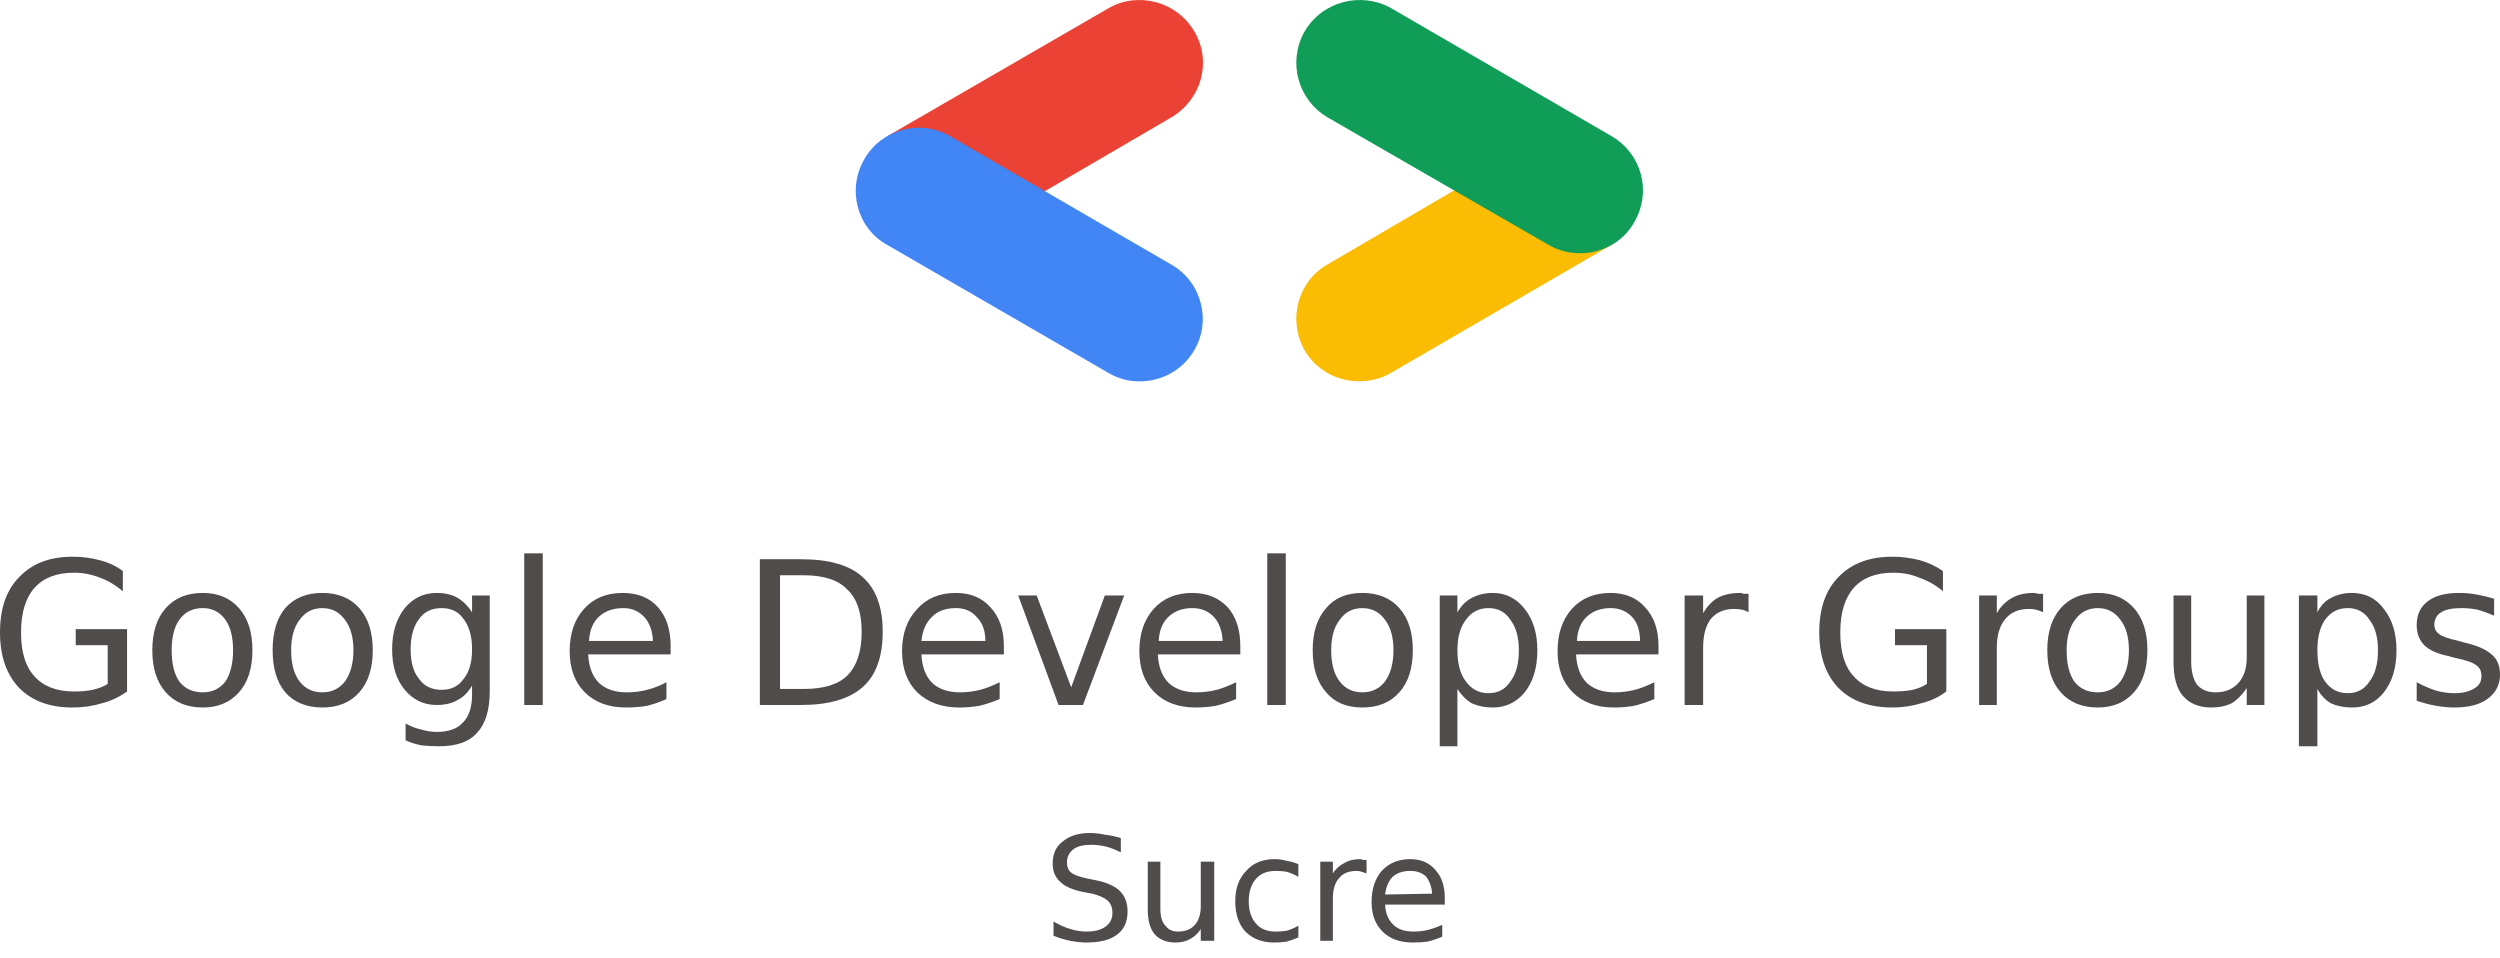 <svg width="120" height="46" viewBox="0 0 120 46" fill="none" xmlns="http://www.w3.org/2000/svg">
<path d="M5.17 32.828V30.968H3.635V30.199H6.099V33.191C5.722 33.461 5.318 33.65 4.887 33.758C4.456 33.892 3.985 33.96 3.474 33.96C2.396 33.96 1.548 33.65 0.929 33.03C0.31 32.383 0 31.493 0 30.361C0 29.202 0.31 28.312 0.929 27.692C1.548 27.046 2.396 26.722 3.474 26.722C3.931 26.722 4.362 26.776 4.766 26.884C5.197 26.992 5.574 27.167 5.897 27.41V28.38C5.547 28.083 5.183 27.868 4.806 27.733C4.403 27.571 3.985 27.49 3.554 27.49C2.72 27.49 2.087 27.733 1.656 28.218C1.225 28.703 1.01 29.418 1.01 30.361C1.01 31.305 1.225 32.005 1.656 32.464C2.087 32.949 2.72 33.191 3.554 33.191C3.904 33.191 4.201 33.165 4.443 33.111C4.712 33.057 4.955 32.962 5.17 32.828ZM9.734 29.189C9.249 29.189 8.872 29.377 8.603 29.755C8.361 30.105 8.24 30.59 8.24 31.21C8.24 31.857 8.361 32.356 8.603 32.706C8.872 33.057 9.249 33.232 9.734 33.232C10.192 33.232 10.555 33.057 10.825 32.706C11.067 32.329 11.188 31.83 11.188 31.21C11.188 30.59 11.067 30.105 10.825 29.755C10.555 29.377 10.192 29.189 9.734 29.189ZM9.734 28.461C10.461 28.461 11.04 28.703 11.471 29.189C11.902 29.674 12.117 30.348 12.117 31.21C12.117 32.073 11.902 32.747 11.471 33.232C11.04 33.717 10.461 33.96 9.734 33.96C8.98 33.96 8.388 33.717 7.957 33.232C7.526 32.747 7.311 32.073 7.311 31.21C7.311 30.348 7.526 29.674 7.957 29.189C8.388 28.703 8.98 28.461 9.734 28.461ZM15.47 29.189C15.012 29.189 14.648 29.377 14.379 29.755C14.11 30.105 13.975 30.59 13.975 31.21C13.975 31.857 14.11 32.356 14.379 32.706C14.648 33.057 15.012 33.232 15.47 33.232C15.927 33.232 16.291 33.057 16.56 32.706C16.829 32.329 16.964 31.83 16.964 31.21C16.964 30.59 16.829 30.105 16.56 29.755C16.291 29.377 15.927 29.189 15.47 29.189ZM15.47 28.461C16.224 28.461 16.816 28.703 17.247 29.189C17.677 29.674 17.893 30.348 17.893 31.21C17.893 32.073 17.677 32.747 17.247 33.232C16.816 33.717 16.224 33.96 15.47 33.96C14.716 33.96 14.123 33.717 13.692 33.232C13.288 32.747 13.086 32.073 13.086 31.21C13.086 30.348 13.288 29.674 13.692 29.189C14.123 28.703 14.716 28.461 15.47 28.461ZM22.659 31.17C22.659 30.55 22.524 30.065 22.255 29.714C22.013 29.364 21.663 29.189 21.205 29.189C20.72 29.189 20.357 29.364 20.114 29.714C19.845 30.065 19.711 30.55 19.711 31.17C19.711 31.79 19.845 32.261 20.114 32.585C20.357 32.935 20.72 33.111 21.205 33.111C21.663 33.111 22.013 32.935 22.255 32.585C22.524 32.261 22.659 31.79 22.659 31.17ZM23.507 28.582V33.191C23.507 34.081 23.305 34.742 22.901 35.173C22.524 35.604 21.919 35.82 21.084 35.82C20.788 35.82 20.505 35.806 20.236 35.779C19.966 35.725 19.71 35.645 19.468 35.537V34.728C19.71 34.863 19.953 34.957 20.195 35.011C20.465 35.092 20.72 35.132 20.963 35.132C21.528 35.132 21.945 34.984 22.215 34.688C22.511 34.391 22.659 33.946 22.659 33.353V32.908C22.471 33.232 22.242 33.461 21.972 33.596C21.703 33.758 21.366 33.839 20.963 33.839C20.343 33.839 19.832 33.596 19.428 33.111C19.024 32.626 18.822 31.979 18.822 31.17C18.822 30.361 19.024 29.701 19.428 29.189C19.832 28.703 20.343 28.461 20.963 28.461C21.366 28.461 21.703 28.542 21.972 28.703C22.242 28.865 22.471 29.094 22.659 29.391V28.582H23.507ZM25.163 33.839V26.56H26.052V33.839H25.163ZM32.191 31.008V31.412H28.233C28.26 32.005 28.435 32.464 28.758 32.787C29.081 33.084 29.525 33.232 30.091 33.232C30.441 33.232 30.764 33.191 31.06 33.111C31.383 33.03 31.693 32.908 31.989 32.747V33.555C31.693 33.69 31.383 33.798 31.06 33.879C30.737 33.933 30.401 33.96 30.05 33.96C29.216 33.96 28.556 33.717 28.071 33.232C27.587 32.747 27.344 32.086 27.344 31.251C27.344 30.415 27.573 29.741 28.031 29.229C28.489 28.717 29.108 28.461 29.889 28.461C30.616 28.461 31.181 28.69 31.585 29.148C31.989 29.606 32.191 30.226 32.191 31.008ZM28.273 30.765H31.343C31.316 30.28 31.181 29.903 30.939 29.633C30.67 29.337 30.333 29.189 29.929 29.189C29.445 29.189 29.054 29.323 28.758 29.593C28.462 29.863 28.3 30.253 28.273 30.765ZM38.573 27.612H37.442V33.07H38.573C39.542 33.07 40.242 32.855 40.673 32.423C41.131 31.965 41.36 31.264 41.36 30.321C41.36 29.404 41.131 28.73 40.673 28.299C40.242 27.841 39.542 27.612 38.573 27.612ZM36.473 33.839V26.843H38.452C39.798 26.843 40.781 27.127 41.4 27.692C42.047 28.259 42.37 29.135 42.37 30.321C42.37 31.534 42.047 32.423 41.4 32.989C40.754 33.555 39.771 33.839 38.452 33.839H36.473ZM48.186 31.008V31.412H44.228C44.255 32.005 44.429 32.464 44.753 32.787C45.076 33.084 45.52 33.232 46.086 33.232C46.409 33.232 46.732 33.191 47.055 33.111C47.351 33.03 47.661 32.908 47.984 32.747V33.555C47.661 33.69 47.338 33.798 47.014 33.879C46.691 33.933 46.368 33.96 46.045 33.96C45.21 33.96 44.537 33.717 44.026 33.232C43.541 32.747 43.299 32.086 43.299 31.251C43.299 30.415 43.541 29.741 44.026 29.229C44.483 28.717 45.103 28.461 45.883 28.461C46.584 28.461 47.136 28.69 47.54 29.148C47.97 29.606 48.186 30.226 48.186 31.008ZM44.228 30.765H47.297C47.297 30.28 47.163 29.903 46.893 29.633C46.651 29.337 46.314 29.189 45.883 29.189C45.399 29.189 45.022 29.323 44.753 29.593C44.456 29.863 44.281 30.253 44.228 30.765ZM50.811 33.839L48.873 28.582H49.761L51.417 32.989L53.033 28.582H53.962L51.983 33.839H50.811ZM59.535 31.008V31.412H55.577C55.604 32.005 55.779 32.464 56.102 32.787C56.425 33.084 56.87 33.232 57.435 33.232C57.758 33.232 58.081 33.191 58.404 33.111C58.701 33.03 59.01 32.908 59.334 32.747V33.555C59.01 33.69 58.687 33.798 58.364 33.879C58.041 33.933 57.718 33.96 57.395 33.96C56.56 33.96 55.9 33.717 55.416 33.232C54.931 32.747 54.689 32.086 54.689 31.251C54.689 30.415 54.917 29.741 55.375 29.229C55.833 28.717 56.452 28.461 57.233 28.461C57.933 28.461 58.499 28.69 58.93 29.148C59.334 29.606 59.535 30.226 59.535 31.008ZM55.618 30.765H58.687C58.66 30.28 58.526 29.903 58.283 29.633C58.014 29.337 57.664 29.189 57.233 29.189C56.776 29.189 56.398 29.323 56.102 29.593C55.806 29.863 55.645 30.253 55.618 30.765ZM60.828 33.839V26.56H61.717V33.839H60.828ZM65.392 29.189C64.934 29.189 64.571 29.377 64.302 29.755C64.032 30.105 63.898 30.59 63.898 31.21C63.898 31.857 64.032 32.356 64.302 32.706C64.571 33.057 64.934 33.232 65.392 33.232C65.85 33.232 66.213 33.057 66.483 32.706C66.752 32.329 66.886 31.83 66.886 31.21C66.886 30.59 66.752 30.105 66.483 29.755C66.213 29.377 65.85 29.189 65.392 29.189ZM65.392 28.461C66.146 28.461 66.739 28.703 67.169 29.189C67.6 29.674 67.816 30.348 67.816 31.21C67.816 32.073 67.6 32.747 67.169 33.232C66.739 33.717 66.146 33.96 65.392 33.96C64.638 33.96 64.059 33.717 63.655 33.232C63.224 32.747 63.009 32.073 63.009 31.21C63.009 30.348 63.224 29.674 63.655 29.189C64.059 28.703 64.638 28.461 65.392 28.461ZM69.956 33.07V35.82H69.108V28.582H69.956V29.391C70.145 29.067 70.374 28.838 70.643 28.703C70.939 28.542 71.276 28.461 71.653 28.461C72.272 28.461 72.784 28.717 73.188 29.229C73.591 29.741 73.793 30.402 73.793 31.21C73.793 32.046 73.591 32.72 73.188 33.232C72.784 33.717 72.272 33.96 71.653 33.96C71.276 33.96 70.939 33.892 70.643 33.758C70.374 33.596 70.145 33.367 69.956 33.07ZM72.905 31.21C72.905 30.59 72.77 30.105 72.501 29.755C72.258 29.377 71.908 29.189 71.451 29.189C70.993 29.189 70.629 29.377 70.36 29.755C70.091 30.105 69.956 30.59 69.956 31.21C69.956 31.857 70.091 32.356 70.36 32.706C70.629 33.084 70.993 33.272 71.451 33.272C71.908 33.272 72.258 33.084 72.501 32.706C72.77 32.356 72.905 31.857 72.905 31.21ZM79.609 31.008V31.412H75.651C75.678 32.005 75.853 32.464 76.176 32.787C76.499 33.084 76.944 33.232 77.509 33.232C77.832 33.232 78.156 33.191 78.479 33.111C78.775 33.03 79.085 32.908 79.408 32.747V33.555C79.085 33.69 78.761 33.798 78.438 33.879C78.115 33.933 77.792 33.96 77.469 33.96C76.634 33.96 75.974 33.717 75.49 33.232C75.005 32.747 74.763 32.086 74.763 31.251C74.763 30.415 74.992 29.741 75.449 29.229C75.907 28.717 76.526 28.461 77.307 28.461C78.007 28.461 78.559 28.69 78.963 29.148C79.394 29.606 79.609 30.226 79.609 31.008ZM75.692 30.765H78.721C78.721 30.28 78.6 29.903 78.358 29.633C78.088 29.337 77.738 29.189 77.307 29.189C76.85 29.189 76.472 29.323 76.176 29.593C75.88 29.863 75.719 30.253 75.692 30.765ZM83.931 28.501V29.391C83.851 29.337 83.756 29.296 83.649 29.27C83.514 29.242 83.379 29.229 83.245 29.229C82.76 29.229 82.383 29.391 82.114 29.714C81.871 30.038 81.75 30.496 81.75 31.089V33.839H80.862V28.582H81.75V29.431C81.939 29.108 82.168 28.865 82.437 28.703C82.733 28.542 83.097 28.461 83.528 28.461C83.581 28.461 83.635 28.474 83.689 28.501C83.77 28.501 83.851 28.501 83.931 28.501ZM92.494 32.828V30.968H90.959V30.199H93.423V33.191C93.073 33.461 92.669 33.65 92.211 33.758C91.781 33.892 91.323 33.96 90.838 33.96C89.734 33.96 88.873 33.65 88.253 33.03C87.634 32.383 87.324 31.493 87.324 30.361C87.324 29.202 87.634 28.312 88.253 27.692C88.873 27.046 89.734 26.722 90.838 26.722C91.269 26.722 91.7 26.776 92.131 26.884C92.534 26.992 92.912 27.167 93.261 27.41V28.38C92.912 28.083 92.534 27.868 92.131 27.733C91.754 27.571 91.336 27.49 90.879 27.49C90.044 27.49 89.411 27.733 88.98 28.218C88.549 28.703 88.334 29.418 88.334 30.361C88.334 31.305 88.549 32.005 88.98 32.464C89.411 32.949 90.044 33.191 90.879 33.191C91.229 33.191 91.538 33.165 91.808 33.111C92.05 33.057 92.279 32.962 92.494 32.828ZM98.068 28.501V29.391C97.96 29.337 97.853 29.296 97.745 29.27C97.637 29.242 97.516 29.229 97.381 29.229C96.897 29.229 96.52 29.391 96.251 29.714C95.981 30.038 95.847 30.496 95.847 31.089V33.839H94.998V28.582H95.847V29.431C96.035 29.108 96.277 28.865 96.573 28.703C96.843 28.542 97.193 28.461 97.624 28.461C97.678 28.461 97.745 28.474 97.826 28.501C97.879 28.501 97.96 28.501 98.068 28.501ZM100.693 29.189C100.236 29.189 99.872 29.377 99.603 29.755C99.334 30.105 99.199 30.59 99.199 31.21C99.199 31.857 99.32 32.356 99.562 32.706C99.832 33.057 100.209 33.232 100.693 33.232C101.151 33.232 101.515 33.057 101.784 32.706C102.053 32.329 102.188 31.83 102.188 31.21C102.188 30.59 102.053 30.105 101.784 29.755C101.515 29.377 101.151 29.189 100.693 29.189ZM100.693 28.461C101.42 28.461 101.999 28.703 102.43 29.189C102.861 29.674 103.076 30.348 103.076 31.21C103.076 32.073 102.861 32.747 102.43 33.232C101.999 33.717 101.42 33.96 100.693 33.96C99.939 33.96 99.347 33.717 98.916 33.232C98.485 32.747 98.27 32.073 98.27 31.21C98.27 30.348 98.485 29.674 98.916 29.189C99.347 28.703 99.939 28.461 100.693 28.461ZM104.329 31.776V28.582H105.177V31.736C105.177 32.221 105.271 32.599 105.459 32.868C105.675 33.111 105.971 33.232 106.348 33.232C106.806 33.232 107.169 33.084 107.439 32.787C107.708 32.491 107.843 32.086 107.843 31.574V28.582H108.691V33.839H107.843V33.03C107.627 33.353 107.385 33.596 107.115 33.758C106.846 33.892 106.523 33.96 106.146 33.96C105.554 33.96 105.096 33.771 104.773 33.394C104.477 33.043 104.329 32.504 104.329 31.776ZM111.235 33.07V35.82H110.347V28.582H111.235V29.391C111.397 29.067 111.612 28.838 111.882 28.703C112.178 28.542 112.514 28.461 112.891 28.461C113.538 28.461 114.049 28.717 114.426 29.229C114.83 29.741 115.032 30.402 115.032 31.21C115.032 32.046 114.83 32.72 114.426 33.232C114.049 33.717 113.538 33.96 112.891 33.96C112.514 33.96 112.178 33.892 111.882 33.758C111.612 33.596 111.397 33.367 111.235 33.07ZM114.143 31.21C114.143 30.59 114.009 30.105 113.739 29.755C113.497 29.377 113.147 29.189 112.689 29.189C112.232 29.189 111.868 29.377 111.599 29.755C111.357 30.105 111.235 30.59 111.235 31.21C111.235 31.857 111.357 32.356 111.599 32.706C111.868 33.084 112.232 33.272 112.689 33.272C113.147 33.272 113.497 33.084 113.739 32.706C114.009 32.356 114.143 31.857 114.143 31.21ZM119.717 28.744V29.552C119.475 29.445 119.219 29.35 118.95 29.27C118.681 29.215 118.411 29.189 118.142 29.189C117.711 29.189 117.388 29.256 117.173 29.391C116.957 29.526 116.85 29.728 116.85 29.997C116.85 30.186 116.93 30.334 117.092 30.442C117.227 30.55 117.536 30.658 118.021 30.765L118.304 30.846C118.896 30.981 119.327 31.17 119.596 31.412C119.865 31.628 120 31.952 120 32.383C120 32.868 119.798 33.259 119.394 33.555C119.017 33.825 118.492 33.96 117.819 33.96C117.55 33.96 117.254 33.933 116.93 33.879C116.634 33.825 116.325 33.744 116.001 33.636V32.747C116.298 32.908 116.607 33.043 116.93 33.151C117.227 33.232 117.523 33.272 117.819 33.272C118.223 33.272 118.546 33.191 118.788 33.03C119.004 32.895 119.111 32.706 119.111 32.464C119.111 32.221 119.031 32.046 118.869 31.938C118.708 31.803 118.357 31.682 117.819 31.574L117.536 31.493C116.998 31.386 116.607 31.21 116.365 30.968C116.123 30.725 116.001 30.402 116.001 29.997C116.001 29.512 116.176 29.135 116.526 28.865C116.877 28.596 117.375 28.461 118.021 28.461C118.344 28.461 118.64 28.488 118.909 28.542C119.206 28.596 119.475 28.663 119.717 28.744ZM53.8 40.227V40.914C53.531 40.78 53.288 40.685 53.073 40.631C52.831 40.577 52.602 40.55 52.386 40.55C52.009 40.55 51.727 40.618 51.538 40.753C51.323 40.914 51.215 41.13 51.215 41.4C51.215 41.615 51.282 41.777 51.417 41.885C51.552 41.993 51.807 42.087 52.184 42.168L52.588 42.249C53.127 42.356 53.517 42.532 53.76 42.774C54.002 43.017 54.123 43.34 54.123 43.745C54.123 44.257 53.948 44.634 53.598 44.877C53.275 45.12 52.79 45.241 52.144 45.241C51.929 45.241 51.673 45.214 51.377 45.16C51.107 45.106 50.838 45.025 50.569 44.917V44.23C50.838 44.392 51.107 44.513 51.377 44.594C51.646 44.675 51.902 44.715 52.144 44.715C52.548 44.715 52.858 44.634 53.073 44.472C53.288 44.311 53.396 44.095 53.396 43.826C53.396 43.556 53.315 43.354 53.154 43.219C52.992 43.084 52.75 42.977 52.427 42.896L51.983 42.815C51.471 42.707 51.107 42.545 50.892 42.33C50.65 42.114 50.528 41.817 50.528 41.44C50.528 40.982 50.69 40.631 51.013 40.389C51.336 40.119 51.767 39.984 52.306 39.984C52.548 39.984 52.79 40.011 53.033 40.065C53.275 40.092 53.531 40.146 53.8 40.227ZM55.093 43.664V41.359H55.698V43.623C55.698 44.001 55.779 44.27 55.941 44.432C56.075 44.621 56.277 44.715 56.547 44.715C56.897 44.715 57.166 44.607 57.355 44.392C57.543 44.176 57.637 43.88 57.637 43.502V41.359H58.283V45.16H57.637V44.594C57.502 44.809 57.328 44.971 57.112 45.079C56.924 45.187 56.695 45.241 56.425 45.241C55.995 45.241 55.658 45.106 55.416 44.836C55.2 44.567 55.093 44.176 55.093 43.664ZM62.322 41.48V42.087C62.134 41.979 61.946 41.898 61.757 41.844C61.595 41.817 61.42 41.804 61.232 41.804C60.828 41.804 60.518 41.925 60.303 42.168C60.061 42.437 59.939 42.801 59.939 43.26C59.939 43.718 60.061 44.082 60.303 44.351C60.518 44.594 60.828 44.715 61.232 44.715C61.42 44.715 61.595 44.702 61.757 44.675C61.946 44.621 62.134 44.54 62.322 44.432V44.998C62.134 45.079 61.946 45.146 61.757 45.2C61.569 45.227 61.367 45.241 61.151 45.241C60.586 45.241 60.128 45.066 59.778 44.715C59.455 44.365 59.293 43.88 59.293 43.26C59.293 42.639 59.468 42.154 59.818 41.804C60.141 41.426 60.599 41.238 61.191 41.238C61.38 41.238 61.569 41.265 61.757 41.319C61.946 41.346 62.134 41.4 62.322 41.48ZM65.594 41.278V41.925C65.513 41.898 65.433 41.871 65.352 41.844C65.271 41.817 65.19 41.804 65.109 41.804C64.732 41.804 64.45 41.925 64.261 42.168C64.073 42.383 63.978 42.707 63.978 43.138V45.16H63.373V41.359H63.978V41.925C64.113 41.71 64.288 41.548 64.504 41.44C64.719 41.305 64.975 41.238 65.271 41.238C65.325 41.238 65.379 41.251 65.433 41.278C65.486 41.278 65.54 41.278 65.594 41.278ZM69.35 43.098V43.421H66.483C66.51 43.853 66.644 44.176 66.886 44.392C67.102 44.607 67.425 44.715 67.856 44.715C68.098 44.715 68.327 44.688 68.543 44.634C68.758 44.58 68.987 44.499 69.229 44.392V44.958C68.987 45.066 68.745 45.146 68.502 45.2C68.287 45.227 68.058 45.241 67.816 45.241C67.196 45.241 66.712 45.066 66.362 44.715C66.011 44.365 65.836 43.893 65.836 43.3C65.836 42.68 65.998 42.181 66.321 41.804C66.671 41.426 67.129 41.238 67.694 41.238C68.206 41.238 68.61 41.413 68.906 41.764C69.202 42.087 69.35 42.532 69.35 43.098ZM66.483 42.936L68.745 42.896C68.718 42.572 68.623 42.303 68.462 42.087C68.273 41.898 68.017 41.804 67.694 41.804C67.344 41.804 67.062 41.898 66.846 42.087C66.658 42.276 66.537 42.559 66.483 42.936Z" fill="#514C4C"/>
<path d="M42.595 6.535L53.217 0.39C54.631 -0.419 56.489 0.066 57.337 1.522C58.185 2.977 57.66 4.797 56.206 5.646L50.107 9.204L42.595 6.535Z" fill="#EA4335"/>
<path d="M53.206 17.9L42.583 11.754C41.129 10.946 40.645 9.086 41.493 7.63C42.3 6.215 44.158 5.689 45.612 6.538L56.195 12.684C57.649 13.493 58.174 15.353 57.326 16.808C56.76 17.779 55.75 18.305 54.7 18.305C54.175 18.305 53.691 18.183 53.206 17.9Z" fill="#4285F4"/>
<path d="M62.612 16.804C61.804 15.349 62.289 13.489 63.743 12.68L69.963 9.041L77.355 11.75L66.772 17.896C66.288 18.179 65.763 18.3 65.237 18.3C64.187 18.3 63.178 17.775 62.612 16.804V16.804Z" fill="#FBBC04"/>
<path d="M74.325 11.751L63.743 5.646C62.289 4.797 61.804 2.977 62.612 1.522C63.46 0.066 65.318 -0.419 66.772 0.39L77.355 6.535C78.809 7.385 79.293 9.204 78.445 10.66C77.92 11.63 76.87 12.156 75.86 12.156C75.335 12.156 74.81 12.034 74.325 11.751V11.751Z" fill="#0F9D58"/>
</svg>
